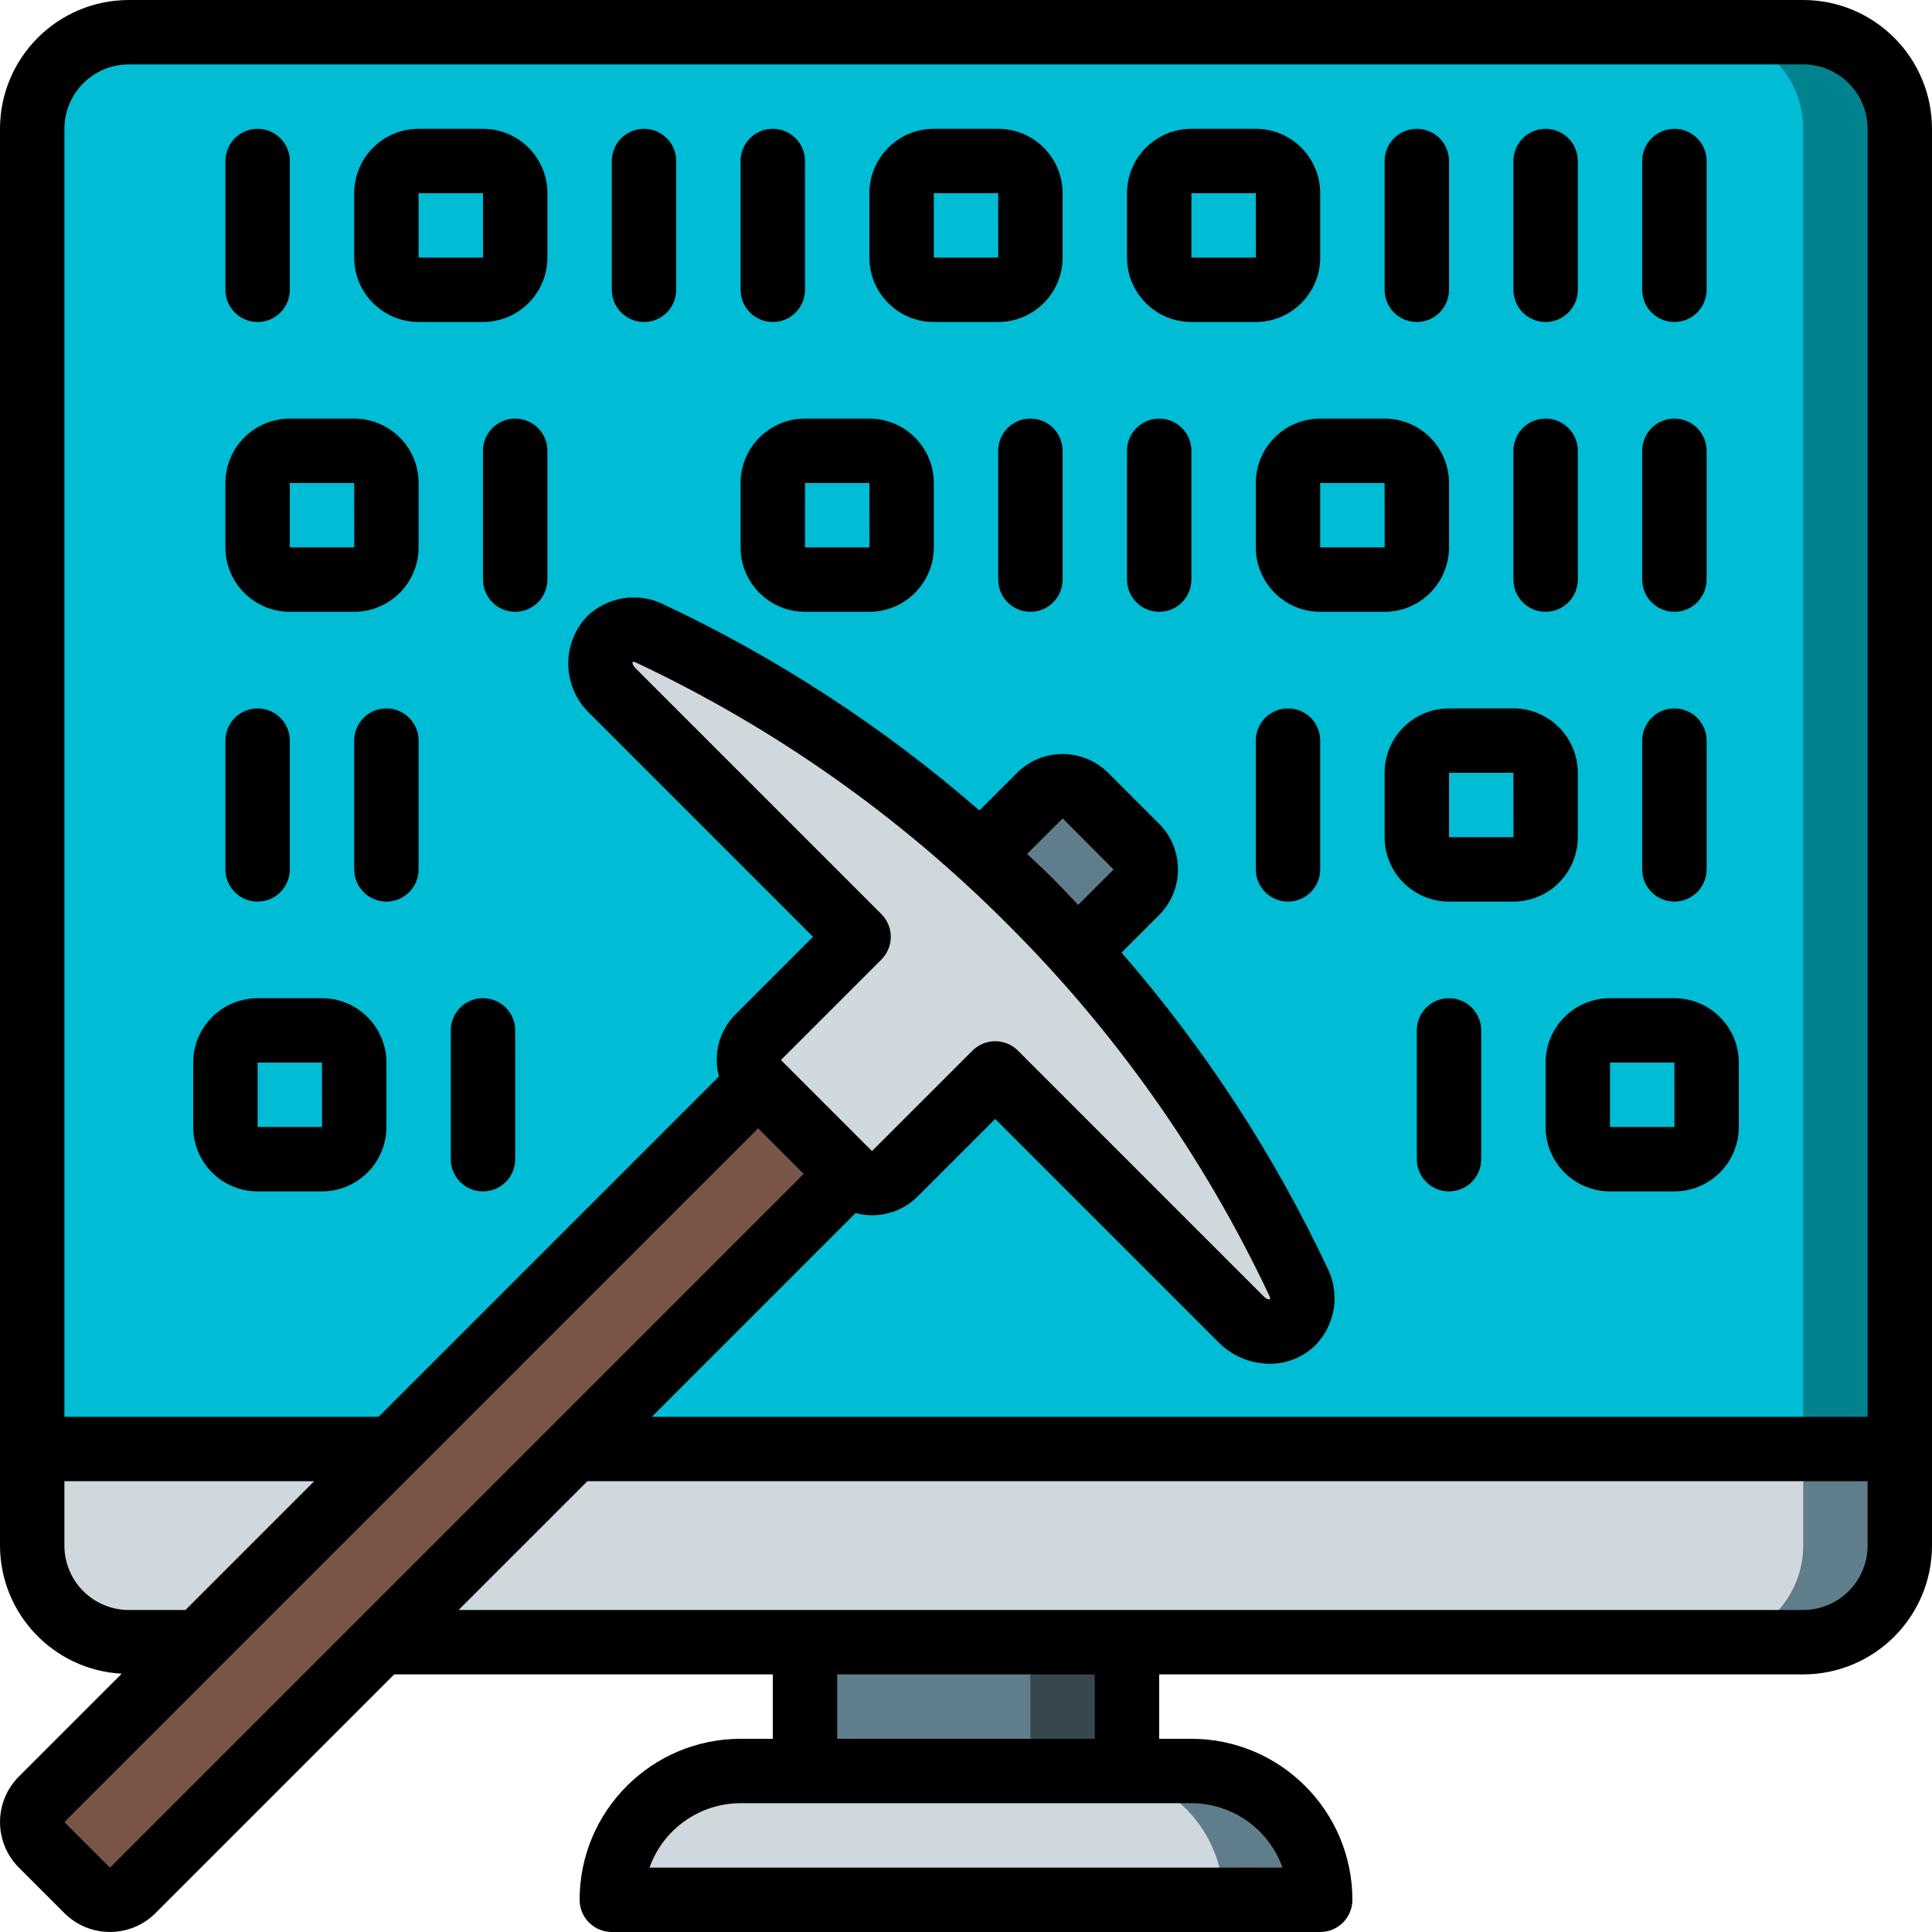 <?xml version="1.0" encoding="iso-8859-1"?>
<!-- Generator: Adobe Illustrator 19.0.0, SVG Export Plug-In . SVG Version: 6.00 Build 0)  -->
<svg version="1.1" id="Capa_1" xmlns="http://www.w3.org/2000/svg" xmlns:xlink="http://www.w3.org/1999/xlink" x="0px" y="0px"
	 viewBox="0 0 512 512" style="enable-background:new 0 0 512 512;" xml:space="preserve">
<g>
	<g transform="translate(0 1)">
		<path style="fill:#00838F;" d="M503.467,33.133v366.933H8.533l0-366.933c-0.009-6.792,2.685-13.309,7.488-18.112
			s11.32-7.497,18.112-7.488h443.733c6.792-0.009,13.309,2.685,18.112,7.488S503.476,26.341,503.467,33.133z"/>
		<path style="fill:#00BCD4;" d="M477.867,33.133v366.933H8.533l0-366.933c-0.009-6.792,2.685-13.309,7.488-18.112
			s11.32-7.497,18.112-7.488h418.133c6.792-0.009,13.309,2.685,18.112,7.488C475.182,19.824,477.876,26.341,477.867,33.133z"/>
		<rect x="213.333" y="408.6" style="fill:#37474F;" width="85.333" height="85.333"/>
		<g>
			<rect x="213.333" y="408.6" style="fill:#607D8B;" width="59.733" height="85.333"/>
			<path style="fill:#607D8B;" d="M349.867,502.467H162.133c0.016-9.051,3.604-17.729,9.984-24.149
				c0.499-0.528,1.042-1.013,1.621-1.451c6.223-5.488,14.231-8.522,22.528-8.533h119.467c9.054-0.003,17.737,3.593,24.139,9.995
				C346.274,484.73,349.869,493.413,349.867,502.467z"/>
		</g>
		<path style="fill:#CFD8DC;" d="M162.133,502.467l1.109-8.533h-1.109c0.016-9.051,3.604-17.729,9.984-24.149
			c0.499-0.528,1.042-1.013,1.621-1.451h116.395c2.882-0.026,5.754,0.347,8.533,1.109c12.029,3.069,21.422,12.462,24.491,24.491
			c0.762,2.78,1.135,5.651,1.111,8.533H162.133z"/>
		<path style="fill:#607D8B;" d="M503.467,383v25.6c0.009,6.792-2.685,13.309-7.488,18.112c-4.803,4.803-11.32,7.497-18.112,7.488
			H34.133c-6.792,0.009-13.309-2.685-18.112-7.488c-4.803-4.803-7.497-11.32-7.488-18.112l0-25.6H503.467z"/>
		<path style="fill:#CFD8DC;" d="M477.867,383v25.6c0.009,6.792-2.685,13.309-7.488,18.112c-4.803,4.803-11.32,7.497-18.112,7.488
			H34.133c-6.792,0.009-13.309-2.685-18.112-7.488c-4.803-4.803-7.497-11.32-7.488-18.112l0-25.6H477.867z"/>
		<path style="fill:#795548;" d="M200.949,285.949l24.136,24.136L35.202,499.967c-3.332,3.332-8.736,3.332-12.068,0l-12.068-12.068
			c-3.332-3.332-3.332-8.736,0-12.068L200.949,285.949z"/>
		<path style="fill:#607D8B;" d="M273.067,263.533l28.075-28.075c3.328-3.354,3.328-8.764,0-12.117l-13.483-13.483
			c-3.354-3.328-8.764-3.328-12.117,0l-28.075,28.075L273.067,263.533z"/>
		<path style="fill:#CFD8DC;" d="M342.623,349.396c-1.904,1.718-4.413,2.61-6.974,2.478c-2.561-0.132-4.965-1.276-6.682-3.181
			l-65.228-65.228l-26.62,26.62c-3.332,3.332-8.735,3.332-12.068,0l-24.136-24.136c-3.332-3.332-3.332-8.735,0-12.068l26.62-26.62
			l-65.228-65.228c-1.905-1.717-3.049-4.121-3.181-6.682c-0.132-2.561,0.759-5.07,2.478-6.974c2.849-2.685,7.078-3.291,10.566-1.515
			c37.489,17.679,71.627,41.726,100.897,71.072c29.346,29.27,53.393,63.408,71.072,100.897
			C345.914,342.319,345.308,346.547,342.623,349.396z"/>
	</g>
	<g>
		<path d="M110.933,85.333H128c9.421-0.012,17.054-7.646,17.067-17.067V51.2c-0.012-9.421-7.646-17.054-17.067-17.067h-17.067
			c-9.421,0.012-17.054,7.646-17.067,17.067v17.067C93.879,77.687,101.513,85.321,110.933,85.333z M110.933,51.2H128l0.017,17.067
			h-17.084V51.2z"/>
		<path d="M76.8,162.133h17.067c9.421-0.012,17.054-7.646,17.067-17.067V128c-0.012-9.421-7.646-17.054-17.067-17.067H76.8
			c-9.421,0.012-17.054,7.646-17.067,17.067v17.067C59.746,154.487,67.379,162.121,76.8,162.133z M76.8,128h17.067l0.017,17.067
			H76.8V128z"/>
		<path d="M68.267,85.333c2.264,0.001,4.435-0.897,6.035-2.498c1.601-1.601,2.499-3.772,2.498-6.035V42.667
			c0-4.713-3.821-8.533-8.533-8.533s-8.533,3.821-8.533,8.533V76.8c-0.001,2.264,0.897,4.435,2.498,6.035
			C63.832,84.436,66.003,85.335,68.267,85.333z"/>
		<path d="M68.267,238.933c2.264,0.001,4.435-0.897,6.035-2.498c1.601-1.601,2.499-3.772,2.498-6.035v-34.133
			c0-4.713-3.821-8.533-8.533-8.533s-8.533,3.821-8.533,8.533V230.4c-0.001,2.264,0.897,4.435,2.498,6.035
			S66.003,238.935,68.267,238.933z"/>
		<path d="M102.4,187.733c-2.264-0.001-4.435,0.897-6.035,2.498c-1.601,1.601-2.499,3.772-2.498,6.035V230.4
			c0,4.713,3.821,8.533,8.533,8.533c4.713,0,8.533-3.821,8.533-8.533v-34.133c0.001-2.264-0.897-4.435-2.498-6.035
			C106.835,188.631,104.664,187.732,102.4,187.733z"/>
		<path d="M128,264.533c-2.264-0.001-4.435,0.897-6.035,2.498c-1.601,1.601-2.499,3.772-2.498,6.035V307.2
			c0,4.713,3.82,8.533,8.533,8.533s8.533-3.82,8.533-8.533v-34.133c0.001-2.264-0.897-4.435-2.498-6.035
			C132.435,265.431,130.264,264.532,128,264.533z"/>
		<path d="M136.533,110.933c-2.264-0.001-4.435,0.897-6.035,2.498c-1.601,1.601-2.499,3.772-2.498,6.035V153.6
			c0,4.713,3.821,8.533,8.533,8.533s8.533-3.821,8.533-8.533v-34.133c0.001-2.264-0.897-4.435-2.498-6.035
			C140.968,111.831,138.797,110.932,136.533,110.933z"/>
		<path d="M170.667,85.333c2.264,0.001,4.435-0.897,6.035-2.498c1.601-1.601,2.499-3.772,2.498-6.035V42.667
			c0-4.713-3.821-8.533-8.533-8.533c-4.713,0-8.533,3.821-8.533,8.533V76.8c-0.001,2.264,0.897,4.435,2.498,6.035
			C166.232,84.436,168.403,85.335,170.667,85.333z"/>
		<path d="M204.8,85.333c2.264,0.001,4.435-0.897,6.035-2.498c1.601-1.601,2.499-3.772,2.498-6.035V42.667
			c0-4.713-3.821-8.533-8.533-8.533c-4.713,0-8.533,3.821-8.533,8.533V76.8c-0.001,2.264,0.897,4.435,2.498,6.035
			C200.365,84.436,202.536,85.335,204.8,85.333z"/>
		<path d="M315.733,85.333H332.8c9.421-0.012,17.054-7.646,17.067-17.067V51.2c-0.012-9.421-7.646-17.054-17.067-17.067h-17.067
			c-9.421,0.012-17.054,7.646-17.067,17.067v17.067C298.679,77.687,306.313,85.321,315.733,85.333z M315.733,51.2H332.8
			l0.017,17.067h-17.084V51.2z"/>
		<path d="M332.8,128v17.067c0.012,9.421,7.646,17.054,17.067,17.067h17.067c9.421-0.012,17.054-7.646,17.067-17.067V128
			c-0.012-9.421-7.646-17.054-17.067-17.067h-17.067C340.446,110.946,332.812,118.579,332.8,128z M366.95,145.067h-17.084V128
			h17.067L366.95,145.067z"/>
		<path d="M366.933,204.8v17.067c0.012,9.421,7.646,17.054,17.067,17.067h17.067c9.421-0.012,17.054-7.646,17.067-17.067V204.8
			c-0.012-9.421-7.646-17.054-17.067-17.067H384C374.579,187.746,366.946,195.379,366.933,204.8z M401.084,221.867H384V204.8h17.067
			L401.084,221.867z"/>
		<path d="M409.6,281.6v17.067c0.012,9.421,7.646,17.054,17.067,17.067h17.067c9.421-0.012,17.054-7.646,17.067-17.067V281.6
			c-0.012-9.421-7.646-17.054-17.067-17.067h-17.067C417.246,264.546,409.612,272.179,409.6,281.6z M426.667,281.6h17.067
			l0.017,17.067h-17.084V281.6z"/>
		<path d="M68.267,315.733h17.067c9.421-0.012,17.054-7.646,17.067-17.067V281.6c-0.012-9.421-7.646-17.054-17.067-17.067H68.267
			c-9.421,0.012-17.054,7.646-17.067,17.067v17.067C51.212,308.087,58.846,315.721,68.267,315.733z M68.267,281.6h17.067
			l0.017,17.067H68.267V281.6z"/>
		<path d="M247.467,85.333h17.067c9.421-0.012,17.054-7.646,17.067-17.067V51.2c-0.012-9.421-7.646-17.054-17.067-17.067h-17.067
			c-9.421,0.012-17.054,7.646-17.067,17.067v17.067C230.412,77.687,238.046,85.321,247.467,85.333z M247.467,51.2h17.067
			l0.017,17.067h-17.084V51.2z"/>
		<path d="M213.333,162.133H230.4c9.421-0.012,17.054-7.646,17.067-17.067V128c-0.012-9.421-7.646-17.054-17.067-17.067h-17.067
			c-9.421,0.012-17.054,7.646-17.067,17.067v17.067C196.279,154.487,203.913,162.121,213.333,162.133z M213.333,128H230.4
			l0.017,17.067h-17.084V128z"/>
		<path d="M375.467,85.333c2.264,0.001,4.435-0.897,6.035-2.498c1.601-1.601,2.499-3.772,2.498-6.035V42.667
			c0-4.713-3.821-8.533-8.533-8.533c-4.713,0-8.533,3.821-8.533,8.533V76.8c-0.001,2.264,0.897,4.435,2.498,6.035
			C371.032,84.436,373.203,85.335,375.467,85.333z"/>
		<path d="M409.6,85.333c2.264,0.001,4.435-0.897,6.035-2.498c1.601-1.601,2.499-3.772,2.498-6.035V42.667
			c0-4.713-3.821-8.533-8.533-8.533c-4.713,0-8.533,3.821-8.533,8.533V76.8c-0.001,2.264,0.897,4.435,2.498,6.035
			C405.165,84.436,407.336,85.335,409.6,85.333z"/>
		<path d="M443.733,85.333c2.264,0.001,4.435-0.897,6.035-2.498c1.601-1.601,2.499-3.772,2.498-6.035V42.667
			c0-4.713-3.82-8.533-8.533-8.533s-8.533,3.821-8.533,8.533V76.8c-0.001,2.264,0.897,4.435,2.498,6.035
			C439.299,84.436,441.47,85.335,443.733,85.333z"/>
		<path d="M409.6,162.133c2.264,0.001,4.435-0.897,6.035-2.498c1.601-1.601,2.499-3.772,2.498-6.035v-34.133
			c0-4.713-3.821-8.533-8.533-8.533c-4.713,0-8.533,3.82-8.533,8.533V153.6c-0.001,2.264,0.897,4.435,2.498,6.035
			C405.165,161.236,407.336,162.135,409.6,162.133z"/>
		<path d="M341.333,187.733c-2.264-0.001-4.435,0.897-6.035,2.498c-1.601,1.601-2.499,3.772-2.498,6.035V230.4
			c0,4.713,3.82,8.533,8.533,8.533s8.533-3.821,8.533-8.533v-34.133c0.001-2.264-0.897-4.435-2.498-6.035
			C345.768,188.631,343.597,187.732,341.333,187.733z"/>
		<path d="M384,264.533c-2.264-0.001-4.435,0.897-6.035,2.498c-1.601,1.601-2.499,3.772-2.498,6.035V307.2
			c0,4.713,3.821,8.533,8.533,8.533s8.533-3.82,8.533-8.533v-34.133c0.001-2.264-0.897-4.435-2.498-6.035
			C388.435,265.431,386.264,264.532,384,264.533z"/>
		<path d="M443.733,162.133c2.264,0.001,4.435-0.897,6.035-2.498c1.601-1.601,2.499-3.772,2.498-6.035v-34.133
			c0-4.713-3.82-8.533-8.533-8.533s-8.533,3.82-8.533,8.533V153.6c-0.001,2.264,0.897,4.435,2.498,6.035
			C439.299,161.236,441.47,162.135,443.733,162.133z"/>
		<path d="M273.067,110.933c-2.264-0.001-4.435,0.897-6.035,2.498c-1.601,1.601-2.499,3.772-2.498,6.035V153.6
			c0,4.713,3.82,8.533,8.533,8.533s8.533-3.821,8.533-8.533v-34.133c0.001-2.264-0.897-4.435-2.498-6.035
			C277.501,111.831,275.33,110.932,273.067,110.933z"/>
		<path d="M307.2,162.133c2.264,0.001,4.435-0.897,6.035-2.498c1.601-1.601,2.499-3.772,2.498-6.035v-34.133
			c0-4.713-3.82-8.533-8.533-8.533s-8.533,3.82-8.533,8.533V153.6c-0.001,2.264,0.897,4.435,2.498,6.035
			C302.765,161.236,304.936,162.135,307.2,162.133z"/>
		<path d="M443.733,238.933c2.264,0.001,4.435-0.897,6.035-2.498c1.601-1.601,2.499-3.772,2.498-6.035v-34.133
			c0-4.713-3.82-8.533-8.533-8.533s-8.533,3.821-8.533,8.533V230.4c-0.001,2.264,0.897,4.435,2.498,6.035
			C439.299,238.036,441.47,238.935,443.733,238.933z"/>
		<path d="M477.867,0H34.133C15.29,0.019,0.019,15.29,0,34.133V409.6c0.046,18.079,14.202,32.976,32.256,33.944L5,470.8
			c-6.658,6.667-6.658,17.467,0,24.133L17.067,507c6.668,6.656,17.466,6.656,24.133,0l63.267-63.267H204.8V460.8h-8.533
			c-23.553,0.028-42.639,19.114-42.667,42.667c-0.001,2.264,0.897,4.435,2.498,6.035c1.601,1.601,3.772,2.499,6.035,2.498h187.733
			c2.264,0.001,4.435-0.897,6.035-2.498c1.601-1.601,2.499-3.772,2.498-6.035c-0.028-23.553-19.114-42.639-42.667-42.667H307.2
			v-17.067h170.667c18.844-0.019,34.115-15.29,34.133-34.133V34.133C511.981,15.29,496.71,0.019,477.867,0z M34.133,17.067h443.733
			c9.421,0.012,17.054,7.646,17.067,17.067v341.333h-322.2l53.997-53.997c5.858,1.58,12.114-0.078,16.42-4.353l20.591-20.583
			l59.192,59.192c3.574,3.612,8.436,5.656,13.517,5.683c4.57,0.036,8.965-1.755,12.208-4.975c5.209-5.4,6.491-13.478,3.209-20.225
			c-14.267-30.306-32.659-58.492-54.652-83.756l9.96-9.96c6.667-6.683,6.667-17.501,0-24.183l-13.483-13.483
			c-6.683-6.667-17.501-6.667-24.183,0l-9.96,9.96c-25.264-21.993-53.45-40.385-83.756-54.652
			c-6.745-3.291-14.829-2.009-20.225,3.209c-6.893,7.305-6.576,18.81,0.708,25.725l59.192,59.191l-20.583,20.592
			c-4.28,4.304-5.941,10.564-4.357,16.424l-90.193,90.193H17.067V34.133C17.079,24.713,24.713,17.079,34.133,17.067z
			 M233.567,242.225L168.342,177c-0.445-0.401-0.714-0.961-0.75-1.558c0.323-0.078,0.664-0.027,0.95,0.142
			c36.612,17.23,69.941,40.709,98.492,69.383c28.674,28.55,52.153,61.88,69.383,98.492c0.146,0.276,0.201,0.591,0.158,0.9
			c-0.604,0.019-1.184-0.238-1.575-0.7l-65.225-65.225c-1.6-1.601-3.77-2.5-6.033-2.5c-2.263,0-4.433,0.899-6.033,2.5
			l-26.625,26.617l-24.133-24.133l26.617-26.625c1.601-1.6,2.5-3.77,2.5-6.033C236.067,245.995,235.167,243.825,233.567,242.225z
			 M285.723,239.81c-2.197-2.311-4.361-4.647-6.623-6.91c-2.259-2.259-4.592-4.419-6.9-6.613l9.425-9.395l13.483,13.533
			L285.723,239.81z M34.133,426.667c-9.421-0.012-17.054-7.646-17.067-17.067v-17.067h66.2l-34.133,34.133H34.133z M29.141,494.942
			l-12.075-12.075l183.85-183.85l12.067,12.067L29.141,494.942z M339.875,494.933h-167.75c3.63-10.22,13.296-17.053,24.142-17.067
			h119.467C326.579,477.88,336.245,484.713,339.875,494.933z M290.133,460.8h-68.267v-17.067h68.267V460.8z M477.867,426.667
			H121.533l34.133-34.133h339.267V409.6C494.921,419.021,487.287,426.654,477.867,426.667z"/>
	</g>
</g>
<g>
</g>
<g>
</g>
<g>
</g>
<g>
</g>
<g>
</g>
<g>
</g>
<g>
</g>
<g>
</g>
<g>
</g>
<g>
</g>
<g>
</g>
<g>
</g>
<g>
</g>
<g>
</g>
<g>
</g>
</svg>
